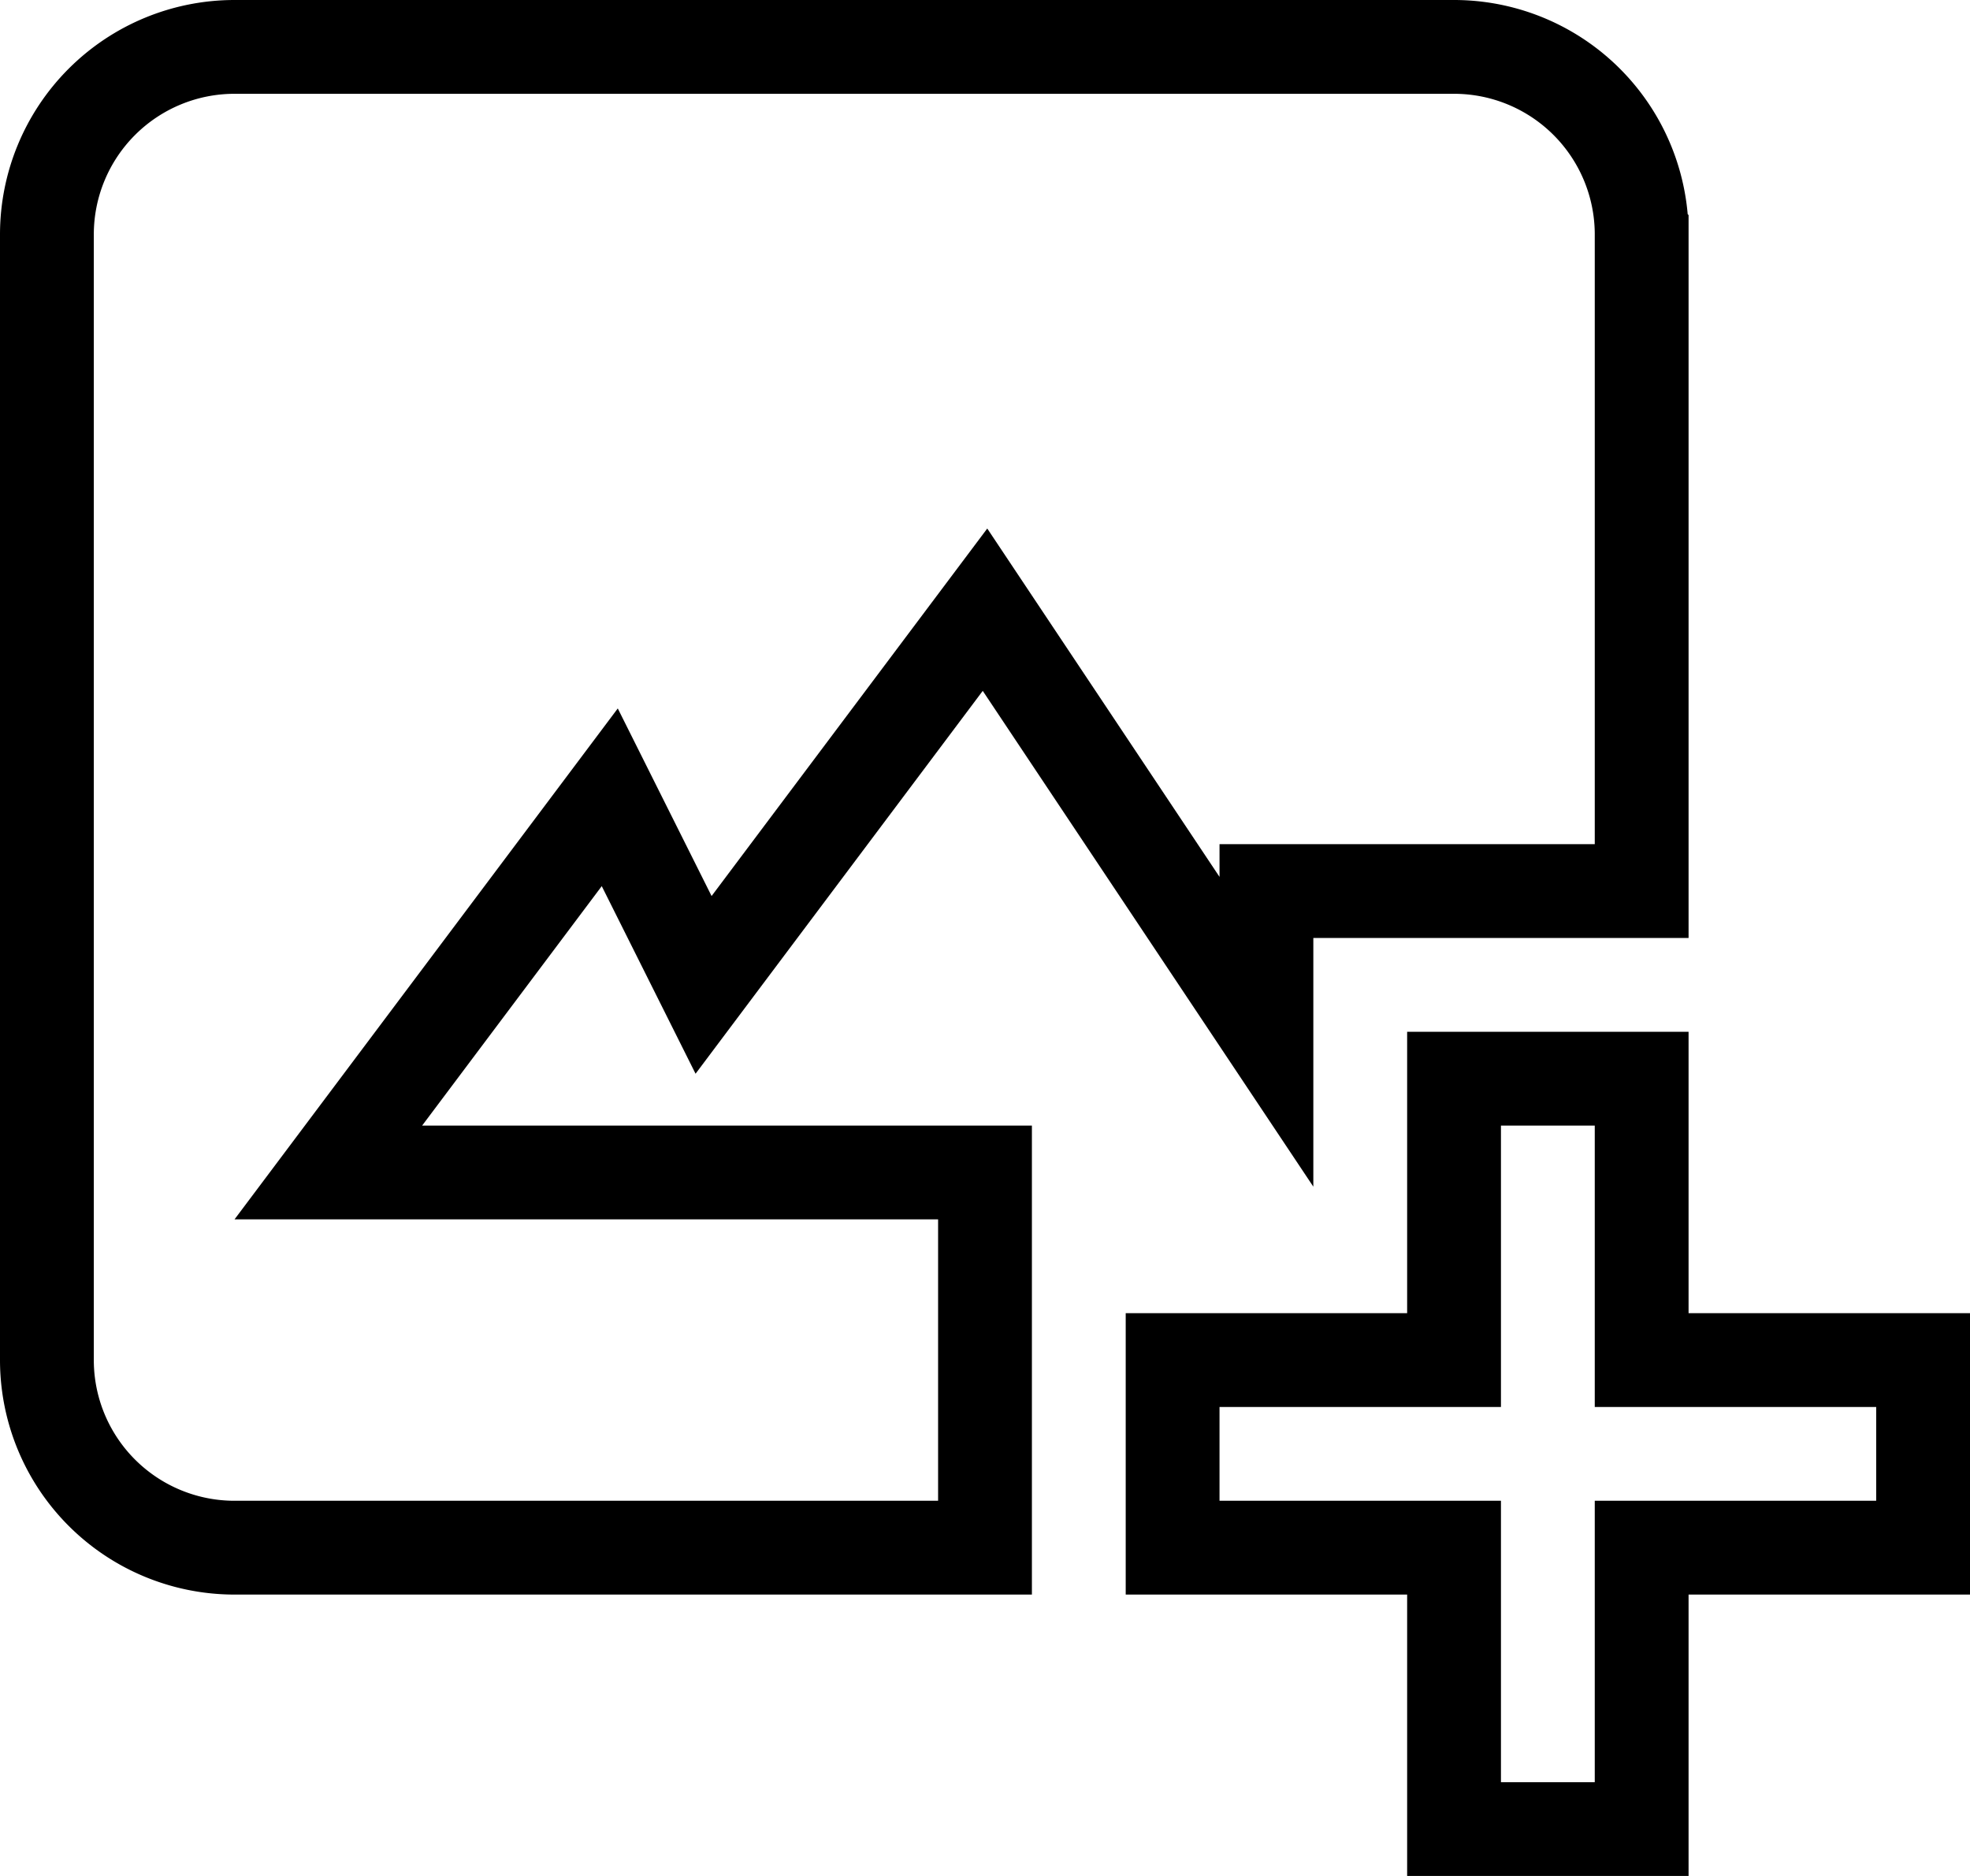 <svg id="Layer_1" data-name="Layer 1" xmlns="http://www.w3.org/2000/svg" viewBox="0 0 21 20"><defs><style>.cls-1{fill:none;stroke:#000;stroke-miterlimit:10;}</style></defs><path class="cls-1" d="M7.5,10.5l3-4,3,4.5V9.5h4v-7a2,2,0,0,0-2-2H2.5a2,2,0,0,0-2,2v12a2,2,0,0,0,2,2h8v-4h-7l3-4Z"/><path class="cls-1" d="M17.5,11.5h-2v3h-3v2h3v3h2v-3h3v-2h-3Z"/></svg>